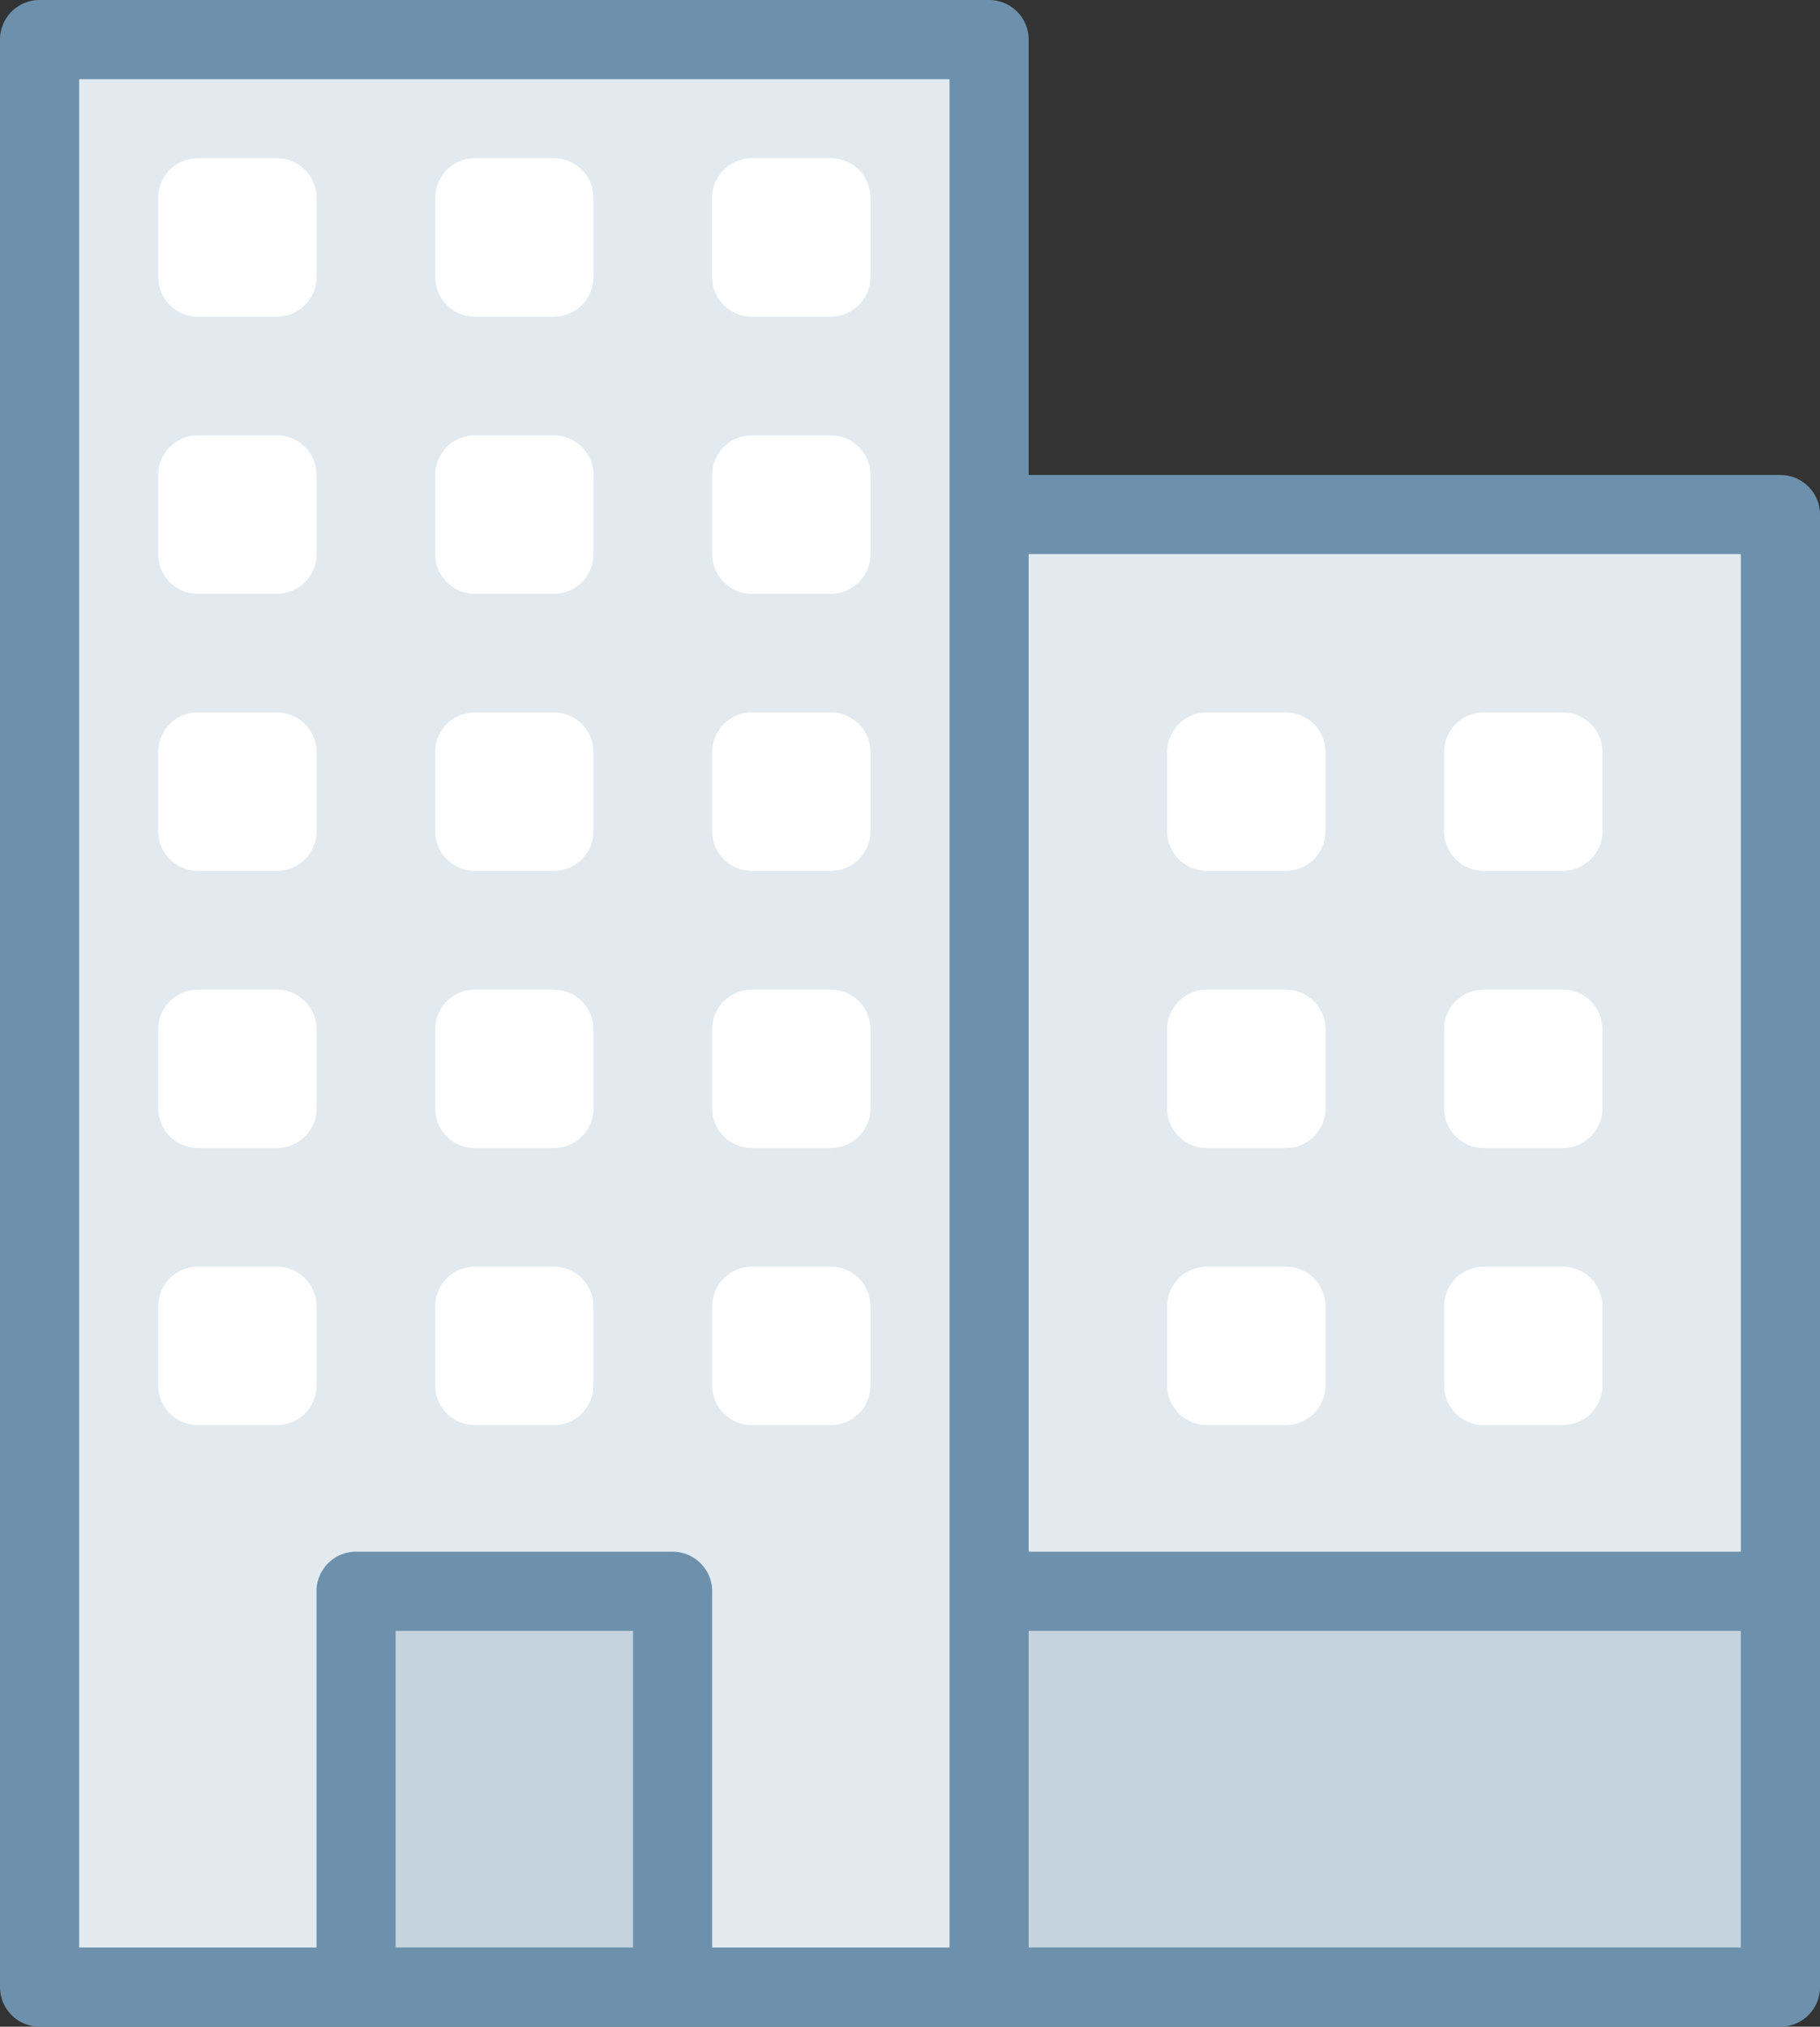 <svg xmlns="http://www.w3.org/2000/svg" width="22.675" height="25.238" viewBox="0 0 22.675 25.238"><rect x="0" y="0" width="22.675" height="25.238" fill="#333333" stroke="none"/><defs><style>.a{fill:#e3eaef;}.a,.b,.c{fill-rule:evenodd;}.b{fill:#c5d3de;}.c{fill:#fff;}.d{fill:#6d91ac;}</style></defs><g transform="translate(0.493 0.493)"><path class="a" d="M47.829,29.323V10H36V34.252h3.943V29.323h3.943v4.929h3.943Z" transform="translate(-35.999 -10)"/><path class="b" d="M116,402h3.943v4.929H116Z" transform="translate(-112.056 -382.676)"/><path class="b" d="M276,402h9.859v4.929H276Z" transform="translate(-264.169 -382.676)"/><path class="a" d="M276,130h9.859v13.408H276Z" transform="translate(-264.169 -124.089)"/><g transform="translate(1.479 1.479)"><path class="c" d="M136.492,40h.986a.493.493,0,0,1,.493.493v.986a.493.493,0,0,1-.493.493h-.986A.493.493,0,0,1,136,41.48v-.986A.493.493,0,0,1,136.492,40Z" transform="translate(-132.549 -40.001)"/><path class="c" d="M136.492,110h.986a.493.493,0,0,1,.493.493v.986a.493.493,0,0,1-.493.493h-.986a.493.493,0,0,1-.493-.493v-.986A.493.493,0,0,1,136.492,110Z" transform="translate(-132.549 -106.55)"/><path class="c" d="M136.492,180h.986a.493.493,0,0,1,.493.493v.986a.493.493,0,0,1-.493.493h-.986a.493.493,0,0,1-.493-.493v-.986A.493.493,0,0,1,136.492,180Z" transform="translate(-132.549 -173.1)"/><path class="c" d="M136.492,250h.986a.493.493,0,0,1,.493.493v.986a.493.493,0,0,1-.493.493h-.986a.493.493,0,0,1-.493-.493v-.986A.493.493,0,0,1,136.492,250Z" transform="translate(-132.549 -239.648)"/><path class="c" d="M136.492,320h.986a.493.493,0,0,1,.493.493v.986a.493.493,0,0,1-.493.493h-.986a.493.493,0,0,1-.493-.493v-.986A.493.493,0,0,1,136.492,320Z" transform="translate(-132.549 -306.198)"/><path class="c" d="M66.494,40h.986a.493.493,0,0,1,.493.493v.986a.493.493,0,0,1-.493.493h-.986A.493.493,0,0,1,66,41.48v-.986A.493.493,0,0,1,66.494,40Z" transform="translate(-66.001 -40.001)"/><path class="c" d="M66.494,110h.986a.493.493,0,0,1,.493.493v.986a.493.493,0,0,1-.493.493h-.986A.493.493,0,0,1,66,111.48v-.986A.493.493,0,0,1,66.494,110Z" transform="translate(-66.001 -106.55)"/><path class="c" d="M66.494,180h.986a.493.493,0,0,1,.493.493v.986a.493.493,0,0,1-.493.493h-.986A.493.493,0,0,1,66,181.48v-.986A.493.493,0,0,1,66.494,180Z" transform="translate(-66.001 -173.1)"/><path class="c" d="M66.494,250h.986a.493.493,0,0,1,.493.493v.986a.493.493,0,0,1-.493.493h-.986a.493.493,0,0,1-.493-.493v-.986A.493.493,0,0,1,66.494,250Z" transform="translate(-66.001 -239.648)"/><path class="c" d="M66.494,320h.986a.493.493,0,0,1,.493.493v.986a.493.493,0,0,1-.493.493h-.986a.493.493,0,0,1-.493-.493v-.986A.493.493,0,0,1,66.494,320Z" transform="translate(-66.001 -306.198)"/><path class="c" d="M206.494,40h.986a.493.493,0,0,1,.493.493v.986a.493.493,0,0,1-.493.493h-.986A.493.493,0,0,1,206,41.48v-.986A.493.493,0,0,1,206.494,40Z" transform="translate(-199.1 -40.001)"/><path class="c" d="M206.494,110h.986a.493.493,0,0,1,.493.493v.986a.493.493,0,0,1-.493.493h-.986a.493.493,0,0,1-.493-.493v-.986A.493.493,0,0,1,206.494,110Z" transform="translate(-199.1 -106.55)"/><path class="c" d="M206.494,180h.986a.493.493,0,0,1,.493.493v.986a.493.493,0,0,1-.493.493h-.986a.493.493,0,0,1-.493-.493v-.986A.493.493,0,0,1,206.494,180Z" transform="translate(-199.1 -173.1)"/><path class="c" d="M206.494,250h.986a.493.493,0,0,1,.493.493v.986a.493.493,0,0,1-.493.493h-.986a.493.493,0,0,1-.493-.493v-.986A.493.493,0,0,1,206.494,250Z" transform="translate(-199.1 -239.648)"/><path class="c" d="M206.494,320h.986a.493.493,0,0,1,.493.493v.986a.493.493,0,0,1-.493.493h-.986a.493.493,0,0,1-.493-.493v-.986A.493.493,0,0,1,206.494,320Z" transform="translate(-199.1 -306.198)"/><path class="c" d="M391.493,180h.986a.493.493,0,0,1,.493.493v.986a.493.493,0,0,1-.493.493h-.986a.493.493,0,0,1-.493-.493v-.986A.493.493,0,0,1,391.493,180Z" transform="translate(-374.98 -173.1)"/><path class="c" d="M391.493,250h.986a.493.493,0,0,1,.493.493v.986a.493.493,0,0,1-.493.493h-.986a.493.493,0,0,1-.493-.493v-.986A.493.493,0,0,1,391.493,250Z" transform="translate(-374.98 -239.648)"/><path class="c" d="M391.493,320h.986a.493.493,0,0,1,.493.493v.986a.493.493,0,0,1-.493.493h-.986a.493.493,0,0,1-.493-.493v-.986A.493.493,0,0,1,391.493,320Z" transform="translate(-374.98 -306.198)"/><path class="c" d="M321.495,180h.986a.493.493,0,0,1,.493.493v.986a.493.493,0,0,1-.493.493h-.986a.493.493,0,0,1-.493-.493v-.986A.493.493,0,0,1,321.495,180Z" transform="translate(-308.432 -173.1)"/><path class="c" d="M321.495,250h.986a.493.493,0,0,1,.493.493v.986a.493.493,0,0,1-.493.493h-.986a.493.493,0,0,1-.493-.493v-.986A.493.493,0,0,1,321.495,250Z" transform="translate(-308.432 -239.648)"/><path class="c" d="M321.495,320h.986a.493.493,0,0,1,.493.493v.986a.493.493,0,0,1-.493.493h-.986a.493.493,0,0,1-.493-.493v-.986A.493.493,0,0,1,321.495,320Z" transform="translate(-308.432 -306.198)"/></g></g><path class="d" d="M48.182,5.915H38.816V.493A.493.493,0,0,0,38.323,0H26.493A.493.493,0,0,0,26,.493V24.745a.493.493,0,0,0,.493.493H48.182a.493.493,0,0,0,.493-.493V6.408A.493.493,0,0,0,48.182,5.915ZM38.816,6.9h8.873V19.323H38.816ZM30.929,24.252V20.309h2.958v3.943Zm3.451-4.929H30.436a.493.493,0,0,0-.493.493v4.436H26.986V.986H37.83V24.252H34.873V19.816A.493.493,0,0,0,34.38,19.323Zm4.436,4.929V20.309h8.873v3.943Z" transform="translate(-26)"/></svg>